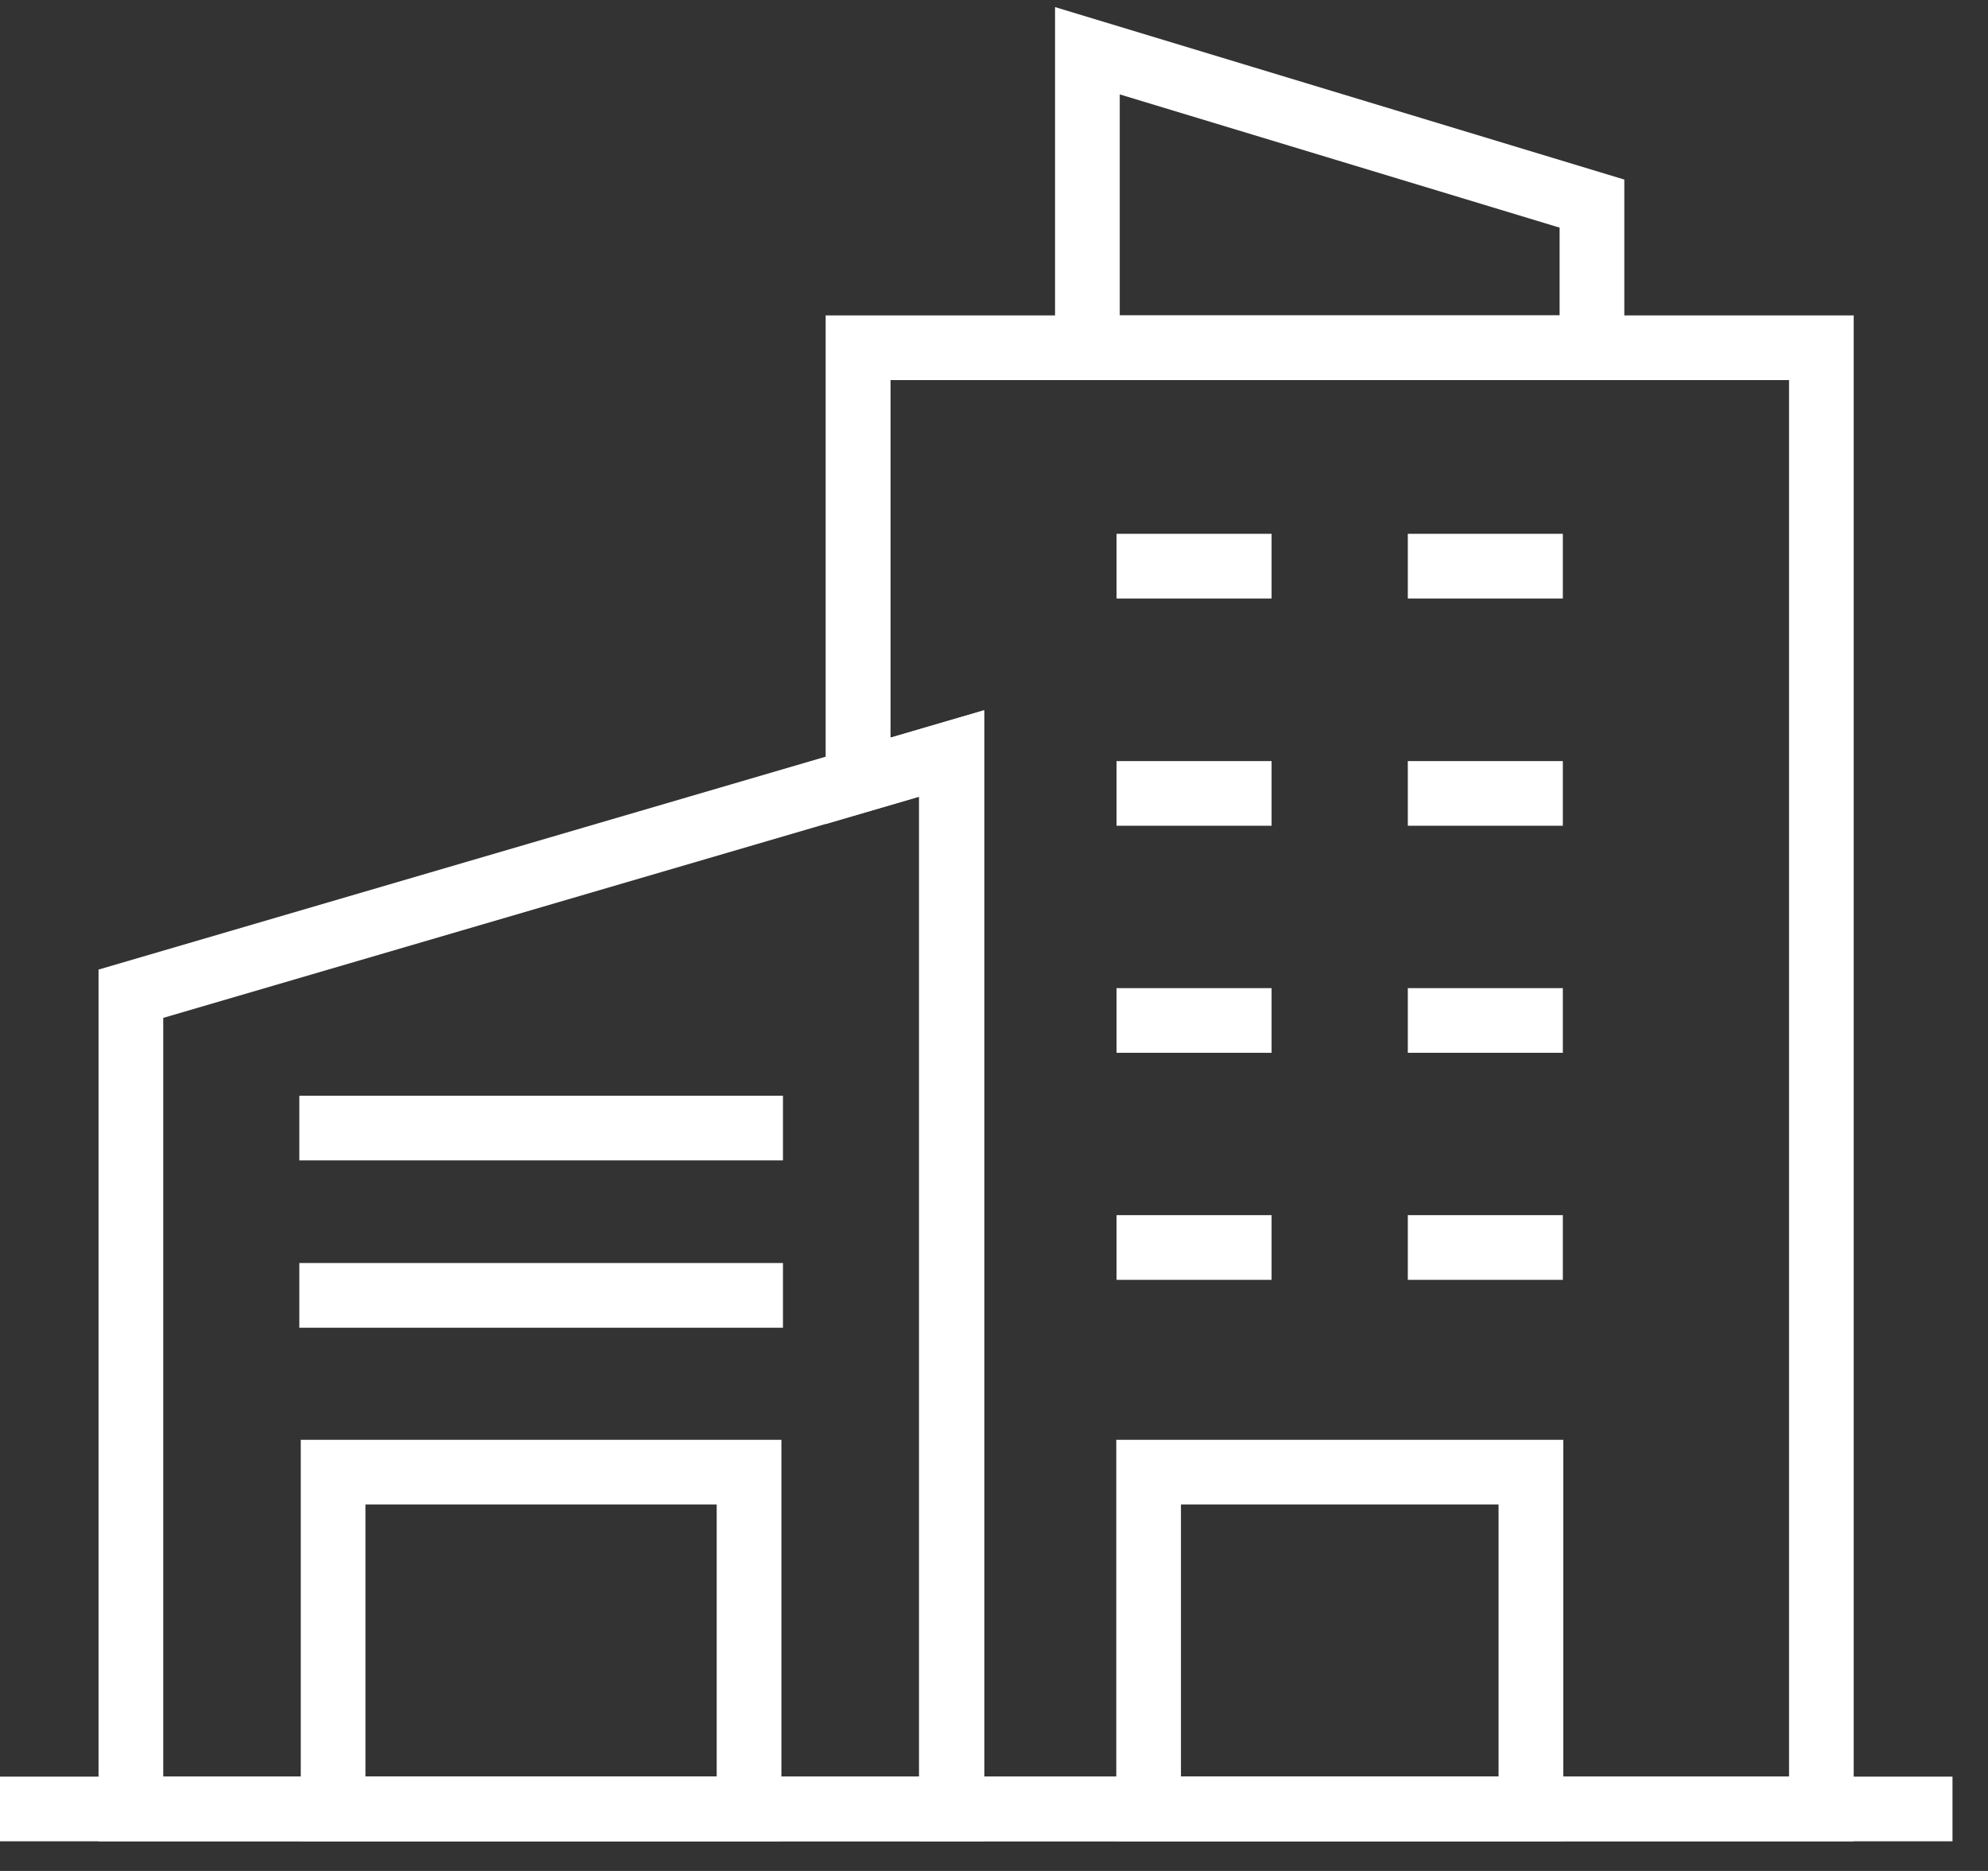 <svg width="51" height="48" viewBox="0 0 51 48" fill="none" xmlns="http://www.w3.org/2000/svg">
<rect x="0" y="0" width="51" height="48" fill="#333333" stroke="none"/>
<path d="M47.555 47.239H23.587V20.438L21.181 21.141V8.092H47.555V47.239ZM25.246 45.58H45.896V9.751H22.846V18.923L25.252 18.22V45.58H25.246Z" fill="white"/>
<path d="M41.67 9.751H27.066V0.182L41.67 4.607V9.751ZM28.726 8.092H40.01V5.84L28.726 2.422V8.092Z" fill="white"/>
<path d="M40.098 47.239H28.637V36.939H40.104V47.239H40.098ZM30.296 45.58H38.444V38.599H30.296V45.58Z" fill="white"/>
<path d="M32.621 31.175H28.644V32.835H32.621V31.175Z" fill="white"/>
<path d="M40.093 31.175H36.116V32.835H40.093V31.175Z" fill="white"/>
<path d="M32.621 19.526H28.644V21.185H32.621V19.526Z" fill="white"/>
<path d="M40.093 19.526H36.116V21.185H40.093V19.526Z" fill="white"/>
<path d="M32.621 25.351H28.644V27.01H32.621V25.351Z" fill="white"/>
<path d="M40.093 25.351H36.116V27.01H40.093V25.351Z" fill="white"/>
<path d="M32.621 13.695H28.644V15.355H32.621V13.695Z" fill="white"/>
<path d="M40.093 13.695H36.116V15.355H40.093V13.695Z" fill="white"/>
<path d="M25.236 47.239H2.528V24.875L25.236 18.226V47.239ZM4.188 45.58H23.576V20.438L4.188 26.114V45.58Z" fill="white"/>
<path d="M20.046 47.239H7.716V36.939H20.046V47.239ZM9.375 45.58H18.386V38.599H9.375V45.58Z" fill="white"/>
<path d="M20.086 32.403H7.679V34.063H20.086V32.403Z" fill="white"/>
<path d="M20.086 28.111H7.679V29.77H20.086V28.111Z" fill="white"/>
<path d="M50.089 45.58H0V47.239H50.089V45.58Z" fill="white"/>
</svg>

